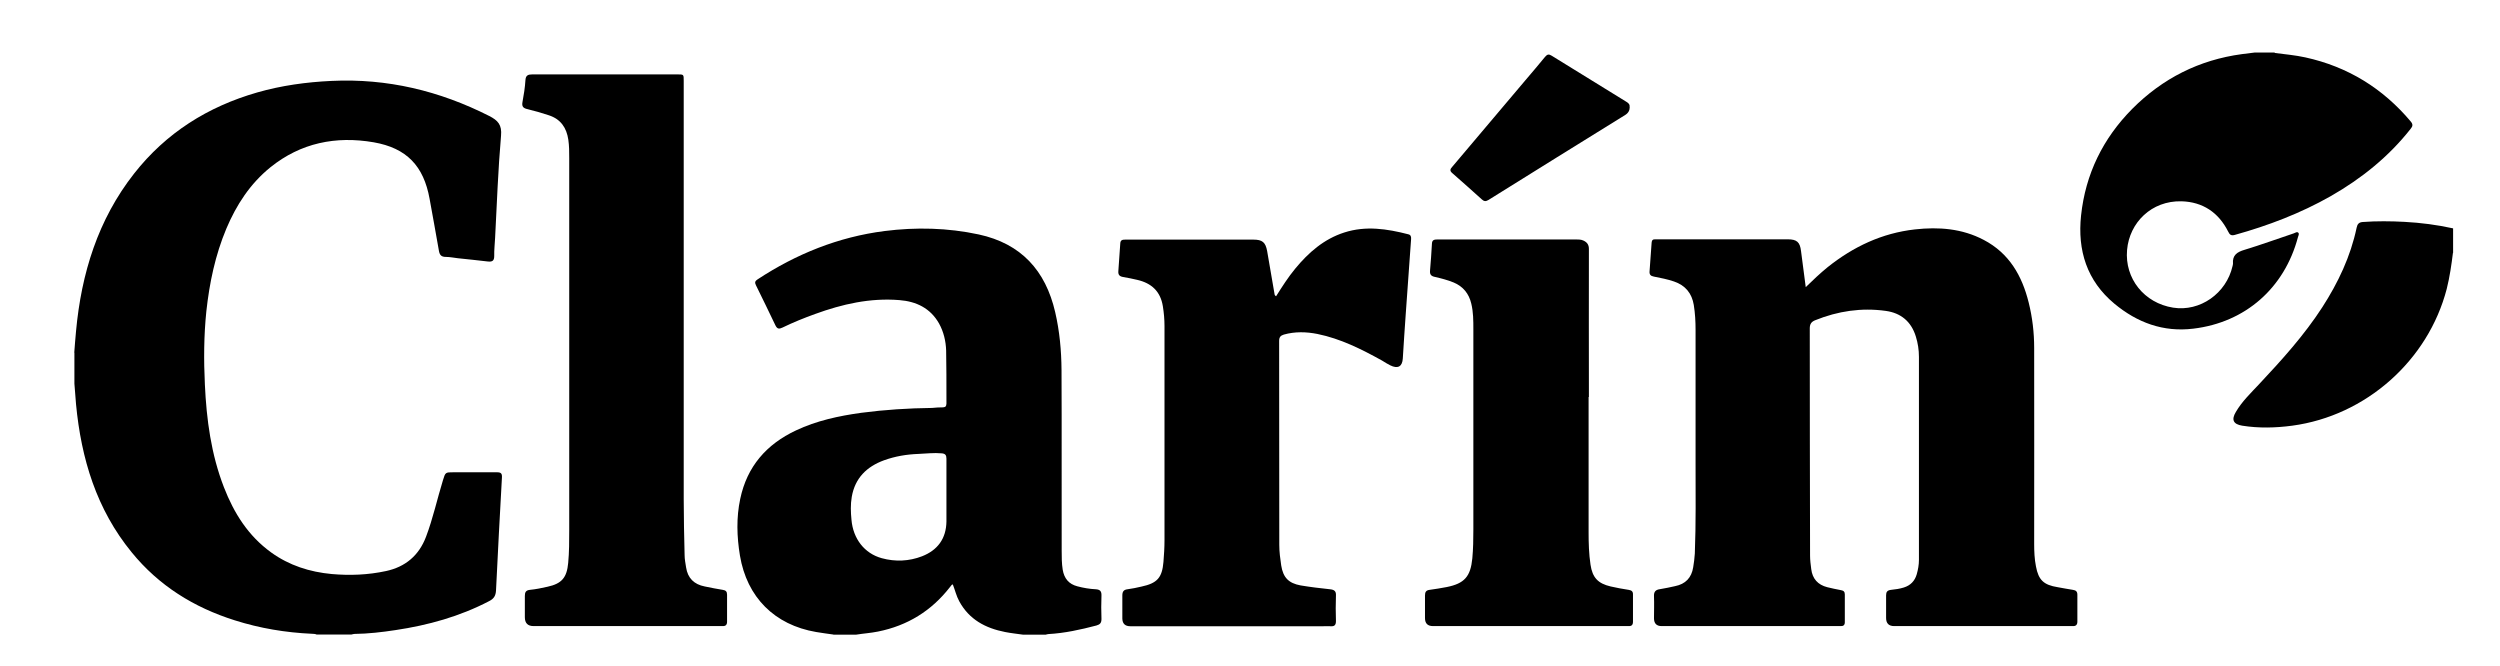 <svg width="308" height="82" viewBox="0 0 308 82" fill="none" xmlns="http://www.w3.org/2000/svg">
<path d="M9.148 43.46C9.221 42.567 9.276 41.692 9.367 40.8C10.023 33.693 12.064 27.06 16.529 21.375C20.466 16.363 25.605 13.138 31.693 11.389C34.681 10.532 37.743 10.113 40.842 9.968C47.712 9.64 54.146 11.188 60.269 14.286C61.344 14.833 61.855 15.38 61.727 16.728C61.363 20.901 61.217 25.11 60.998 29.283C60.962 30.03 60.871 30.796 60.889 31.543C60.889 32.144 60.634 32.272 60.105 32.217C58.884 32.071 57.645 31.944 56.424 31.816C55.932 31.761 55.421 31.652 54.929 31.652C54.364 31.652 54.164 31.415 54.073 30.887C53.708 28.755 53.307 26.623 52.925 24.491C52.196 20.445 50.1 18.24 46.035 17.53C41.37 16.728 37.051 17.603 33.315 20.609C30.818 22.632 29.123 25.238 27.884 28.172C26.517 31.433 25.806 34.841 25.423 38.34C25.113 41.346 25.095 44.371 25.241 47.378C25.442 51.696 26.006 55.96 27.592 60.042C28.831 63.231 30.581 66.019 33.406 68.06C35.629 69.663 38.144 70.465 40.86 70.72C43.12 70.921 45.343 70.83 47.548 70.356C49.936 69.846 51.612 68.443 52.487 66.128C53.344 63.869 53.854 61.5 54.565 59.186C54.875 58.184 54.856 58.184 55.877 58.184C57.663 58.184 59.431 58.184 61.217 58.184C61.727 58.184 61.873 58.329 61.837 58.858C61.581 63.486 61.326 68.133 61.108 72.761C61.071 73.381 60.852 73.763 60.269 74.055C56.642 75.95 52.761 77.025 48.733 77.627C47.056 77.882 45.361 78.082 43.648 78.1C43.539 78.1 43.429 78.155 43.302 78.173H39.001C38.819 78.082 38.618 78.1 38.436 78.082C35.192 77.936 32.021 77.408 28.922 76.424C23.892 74.839 19.573 72.16 16.22 68.042C11.882 62.739 10.005 56.507 9.367 49.801C9.294 48.963 9.221 48.107 9.167 47.268C9.167 45.993 9.167 44.717 9.167 43.442L9.148 43.46Z" fill="black"/>
<path d="M102.659 78.173C101.949 78.064 101.238 77.991 100.545 77.863C95.424 76.989 92.016 73.581 91.16 68.442C90.777 66.11 90.704 63.778 91.196 61.463C92.034 57.473 94.422 54.739 98.067 53.026C100.618 51.824 103.334 51.241 106.104 50.858C109.002 50.475 111.918 50.293 114.834 50.257C115.071 50.257 115.289 50.202 115.526 50.202C116.674 50.184 116.62 50.275 116.601 48.999C116.601 47.068 116.601 45.136 116.565 43.186C116.529 42.02 116.255 40.872 115.69 39.852C114.615 37.957 112.884 37.137 110.806 36.973C107.197 36.681 103.771 37.465 100.418 38.685C99.051 39.178 97.702 39.724 96.39 40.362C95.971 40.562 95.752 40.526 95.534 40.089C94.75 38.43 93.93 36.772 93.128 35.132C92.964 34.804 93.019 34.622 93.328 34.422C98.103 31.287 103.279 29.192 108.983 28.463C112.865 27.971 116.747 28.062 120.574 28.882C125.805 30.012 128.812 33.328 129.997 38.449C130.543 40.799 130.762 43.186 130.78 45.592C130.817 53.008 130.78 60.425 130.799 67.823C130.799 68.606 130.799 69.408 130.926 70.192C131.108 71.267 131.673 71.959 132.73 72.233C133.478 72.433 134.243 72.561 135.009 72.597C135.501 72.633 135.719 72.816 135.701 73.362C135.665 74.328 135.665 75.294 135.701 76.26C135.701 76.752 135.519 76.934 135.081 77.061C133.131 77.572 131.163 78.009 129.158 78.118C129.049 78.118 128.94 78.173 128.83 78.191H126.042C125.295 78.082 124.548 78.009 123.819 77.863C121.413 77.389 119.408 76.333 118.187 74.091C117.823 73.435 117.659 72.688 117.385 71.996C117.33 72.014 117.294 72.032 117.258 72.05C117.185 72.141 117.112 72.233 117.039 72.324C114.761 75.257 111.808 77.08 108.163 77.809C107.27 77.991 106.359 78.046 105.466 78.191H102.678L102.659 78.173ZM116.601 60.625C116.601 59.258 116.601 57.873 116.601 56.507C116.601 56.069 116.456 55.887 116.018 55.851C115.052 55.76 114.086 55.887 113.121 55.924C111.681 55.978 110.277 56.215 108.911 56.707C106.778 57.491 105.339 58.894 104.938 61.208C104.774 62.156 104.81 63.103 104.901 64.033C105.102 66.383 106.505 68.187 108.637 68.77C110.296 69.226 111.991 69.153 113.594 68.534C115.508 67.786 116.565 66.365 116.601 64.269C116.601 63.049 116.601 61.828 116.601 60.607V60.625Z" fill="black"/>
<path d="M280.244 6.523C281.501 6.687 282.777 6.797 284.016 7.07C289.247 8.218 293.566 10.879 297.011 14.979C297.302 15.325 297.247 15.562 296.992 15.871C294.277 19.315 290.942 21.994 287.151 24.163C283.433 26.276 279.46 27.789 275.341 28.937C274.886 29.064 274.703 28.937 274.503 28.518C273.318 26.167 271.368 24.873 268.762 24.8C265.062 24.709 262.347 27.424 262.055 30.795C261.745 34.312 264.169 37.337 267.723 37.902C271.04 38.431 274.284 36.153 275.05 32.782C275.068 32.691 275.104 32.581 275.104 32.49C275.013 31.451 275.596 31.05 276.526 30.777C278.567 30.158 280.554 29.429 282.576 28.755C282.759 28.7 282.996 28.499 283.16 28.682C283.287 28.827 283.16 29.046 283.105 29.228C281.447 35.478 276.635 39.724 270.22 40.49C266.52 40.945 263.295 39.742 260.488 37.41C257.098 34.586 255.932 30.85 256.387 26.55C256.934 21.429 259.085 17.056 262.693 13.411C266.429 9.658 270.931 7.38 276.198 6.669C276.726 6.596 277.273 6.542 277.802 6.469H280.244V6.523Z" fill="black"/>
<path d="M302.203 31.142C302.021 32.636 301.802 34.13 301.438 35.588C299.142 44.426 291.469 51.222 282.411 52.443C280.352 52.717 278.292 52.771 276.233 52.443C275.14 52.261 274.884 51.715 275.449 50.767C276.197 49.473 277.29 48.434 278.311 47.341C281.117 44.353 283.869 41.31 286.111 37.847C288.061 34.822 289.592 31.597 290.339 28.044C290.43 27.607 290.612 27.388 291.086 27.351C292.799 27.224 294.531 27.242 296.244 27.333C298.249 27.442 300.253 27.698 302.222 28.135V31.16L302.203 31.142Z" fill="black"/>
<path d="M222.435 35.406C223.382 34.477 224.239 33.675 225.15 32.928C228.321 30.395 231.857 28.718 235.921 28.263C238.855 27.935 241.735 28.153 244.396 29.556C247.53 31.196 249.116 33.966 249.936 37.283C250.392 39.105 250.61 40.982 250.61 42.859C250.628 50.913 250.61 58.967 250.61 67.003C250.61 67.932 250.647 68.862 250.829 69.773C251.139 71.468 251.795 72.069 253.508 72.342C254.146 72.452 254.766 72.579 255.385 72.67C255.768 72.725 255.932 72.889 255.932 73.272C255.932 74.383 255.932 75.476 255.932 76.588C255.932 76.989 255.731 77.153 255.367 77.135C255.239 77.135 255.094 77.135 254.966 77.135C247.767 77.135 240.568 77.135 233.37 77.135C232.701 77.135 232.367 76.801 232.367 76.132C232.367 75.203 232.367 74.274 232.367 73.344C232.367 72.925 232.513 72.725 232.969 72.67C233.497 72.616 234.044 72.543 234.554 72.379C235.374 72.124 235.903 71.577 236.14 70.757C236.304 70.174 236.413 69.591 236.413 68.989C236.413 60.644 236.413 52.316 236.413 43.97C236.413 43.114 236.286 42.276 236.03 41.456C235.465 39.615 234.19 38.558 232.331 38.303C229.342 37.884 226.426 38.321 223.637 39.451C223.164 39.633 222.963 39.925 222.963 40.453C222.981 49.783 222.963 59.113 223 68.443C223 69.008 223.073 69.554 223.145 70.119C223.291 71.304 223.966 72.051 225.114 72.342C225.679 72.488 226.244 72.597 226.809 72.707C227.137 72.761 227.282 72.907 227.282 73.235C227.282 74.383 227.282 75.513 227.282 76.661C227.282 77.007 227.1 77.153 226.772 77.135C226.626 77.135 226.462 77.135 226.317 77.135C219.118 77.135 211.919 77.135 204.72 77.135C204.088 77.135 203.772 76.813 203.772 76.169C203.772 75.276 203.809 74.383 203.772 73.49C203.736 72.889 203.973 72.652 204.538 72.579C205.157 72.488 205.759 72.342 206.36 72.215C207.654 71.96 208.401 71.176 208.602 69.882C208.693 69.336 208.766 68.771 208.802 68.206C208.948 64.47 208.894 60.735 208.894 56.999C208.894 51.551 208.894 46.084 208.894 40.636C208.894 39.615 208.839 38.595 208.675 37.574C208.438 36.135 207.636 35.151 206.233 34.677C205.431 34.404 204.593 34.24 203.754 34.076C203.353 34.003 203.189 33.821 203.226 33.42C203.317 32.235 203.39 31.069 203.481 29.884C203.499 29.593 203.645 29.465 203.936 29.484C204.064 29.484 204.21 29.484 204.337 29.484C209.641 29.484 214.944 29.484 220.248 29.484C221.378 29.484 221.76 29.83 221.888 30.941C222.07 32.381 222.252 33.821 222.471 35.406H222.435Z" fill="black"/>
<path d="M84.234 37.465C84.234 45.482 84.234 53.482 84.234 61.5C84.234 63.796 84.289 66.11 84.344 68.406C84.344 68.898 84.453 69.408 84.526 69.9C84.727 71.23 85.51 71.996 86.822 72.251C87.57 72.397 88.299 72.561 89.046 72.67C89.428 72.725 89.574 72.889 89.574 73.271C89.574 74.383 89.574 75.476 89.574 76.588C89.574 76.989 89.392 77.153 89.009 77.134C88.864 77.134 88.7 77.134 88.554 77.134C80.954 77.134 73.336 77.134 65.736 77.134C65.019 77.134 64.661 76.77 64.661 76.041C64.661 75.166 64.661 74.292 64.661 73.435C64.661 72.98 64.77 72.725 65.281 72.67C66.01 72.597 66.739 72.451 67.449 72.287C69.217 71.905 69.837 71.157 70.001 69.353C70.128 68.005 70.128 66.657 70.128 65.29C70.128 50.02 70.128 34.749 70.128 19.479C70.128 18.732 70.128 17.967 70.019 17.22C69.8 15.726 69.071 14.669 67.595 14.195C66.72 13.903 65.827 13.648 64.916 13.43C64.424 13.302 64.278 13.083 64.369 12.573C64.533 11.68 64.679 10.787 64.734 9.876C64.77 9.275 65.062 9.166 65.59 9.166C70.912 9.166 76.234 9.166 81.555 9.166C82.193 9.166 82.831 9.166 83.469 9.166C84.234 9.166 84.234 9.166 84.234 9.949C84.234 16.691 84.234 23.415 84.234 30.157C84.234 32.599 84.234 35.041 84.234 37.465Z" fill="black"/>
<path d="M157.226 36.48C157.973 35.296 158.702 34.148 159.577 33.091C161.217 31.105 163.112 29.447 165.609 28.645C168.27 27.788 170.876 28.189 173.5 28.864C173.81 28.936 173.865 29.155 173.847 29.447C173.628 32.508 173.409 35.569 173.19 38.649C173.063 40.489 172.935 42.312 172.826 44.152C172.771 45.154 172.225 45.482 171.277 45.008C170.931 44.844 170.603 44.626 170.275 44.425C167.741 43.022 165.172 41.728 162.31 41.145C160.925 40.872 159.54 40.836 158.173 41.218C157.754 41.346 157.59 41.546 157.59 42.002C157.59 50.384 157.59 58.766 157.608 67.13C157.608 67.969 157.718 68.825 157.845 69.663C158.082 71.157 158.756 71.85 160.233 72.123C161.435 72.324 162.638 72.469 163.859 72.597C164.37 72.652 164.625 72.816 164.588 73.38C164.552 74.419 164.552 75.476 164.588 76.515C164.588 77.007 164.406 77.189 163.932 77.153C163.622 77.134 163.313 77.153 163.003 77.153C155.093 77.153 147.165 77.153 139.256 77.153C138.612 77.153 138.284 76.837 138.272 76.205C138.272 75.257 138.272 74.31 138.272 73.362C138.272 72.888 138.436 72.652 138.91 72.597C139.493 72.524 140.058 72.397 140.623 72.269C142.573 71.85 143.174 71.176 143.338 69.226C143.411 68.333 143.466 67.458 143.466 66.565C143.466 57.764 143.466 48.963 143.466 40.161C143.466 39.341 143.393 38.54 143.265 37.738C142.974 35.897 141.862 34.877 140.094 34.476C139.529 34.349 138.964 34.221 138.381 34.13C137.944 34.057 137.743 33.875 137.78 33.401C137.871 32.271 137.944 31.123 138.017 29.993C138.035 29.556 138.308 29.52 138.654 29.52C140.404 29.52 142.135 29.52 143.885 29.52C147.384 29.52 150.883 29.52 154.401 29.52C155.531 29.52 155.913 29.848 156.114 30.941C156.424 32.672 156.715 34.403 157.007 36.134C157.025 36.244 157.007 36.371 157.207 36.499L157.226 36.48Z" fill="black"/>
<path d="M195.715 48.908C195.715 54.466 195.715 60.024 195.715 65.582C195.715 66.912 195.752 68.242 195.952 69.572C196.189 71.157 196.863 71.886 198.431 72.251C199.16 72.415 199.907 72.561 200.654 72.67C201.019 72.725 201.201 72.87 201.183 73.271C201.183 74.383 201.183 75.476 201.183 76.588C201.183 76.989 201.019 77.153 200.636 77.134C200.508 77.134 200.363 77.134 200.235 77.134C192.344 77.134 184.434 77.134 176.543 77.134C175.887 77.134 175.559 76.806 175.559 76.15C175.559 75.221 175.559 74.292 175.559 73.362C175.559 72.943 175.686 72.725 176.124 72.67C176.834 72.579 177.545 72.451 178.238 72.324C180.425 71.886 181.172 71.03 181.391 68.789C181.5 67.604 181.518 66.438 181.518 65.254C181.518 57.035 181.518 48.799 181.518 40.581C181.518 39.524 181.518 38.449 181.263 37.41C180.971 36.171 180.261 35.296 179.094 34.804C178.347 34.494 177.545 34.294 176.761 34.112C176.324 34.021 176.142 33.82 176.178 33.365C176.269 32.253 176.36 31.123 176.415 30.012C176.433 29.556 176.707 29.502 177.071 29.502C179.422 29.502 181.755 29.502 184.106 29.502C187.478 29.502 190.849 29.502 194.203 29.502C194.494 29.502 194.768 29.502 195.059 29.629C195.551 29.848 195.77 30.176 195.752 30.741C195.734 36.79 195.752 42.858 195.752 48.908H195.715Z" fill="black"/>
<path d="M200.783 13.174C200.783 13.575 200.637 13.903 200.236 14.158C194.605 17.639 188.991 21.137 183.378 24.636C183.05 24.837 182.831 24.818 182.558 24.563C181.355 23.47 180.134 22.395 178.913 21.32C178.585 21.046 178.658 20.828 178.913 20.554C181.902 17.019 184.872 13.502 187.861 9.967C188.7 8.983 189.538 7.999 190.358 6.997C190.631 6.669 190.832 6.651 191.178 6.87C194.24 8.765 197.302 10.642 200.364 12.537C200.6 12.682 200.819 12.846 200.765 13.193L200.783 13.174Z" fill="black"/>
</svg>
